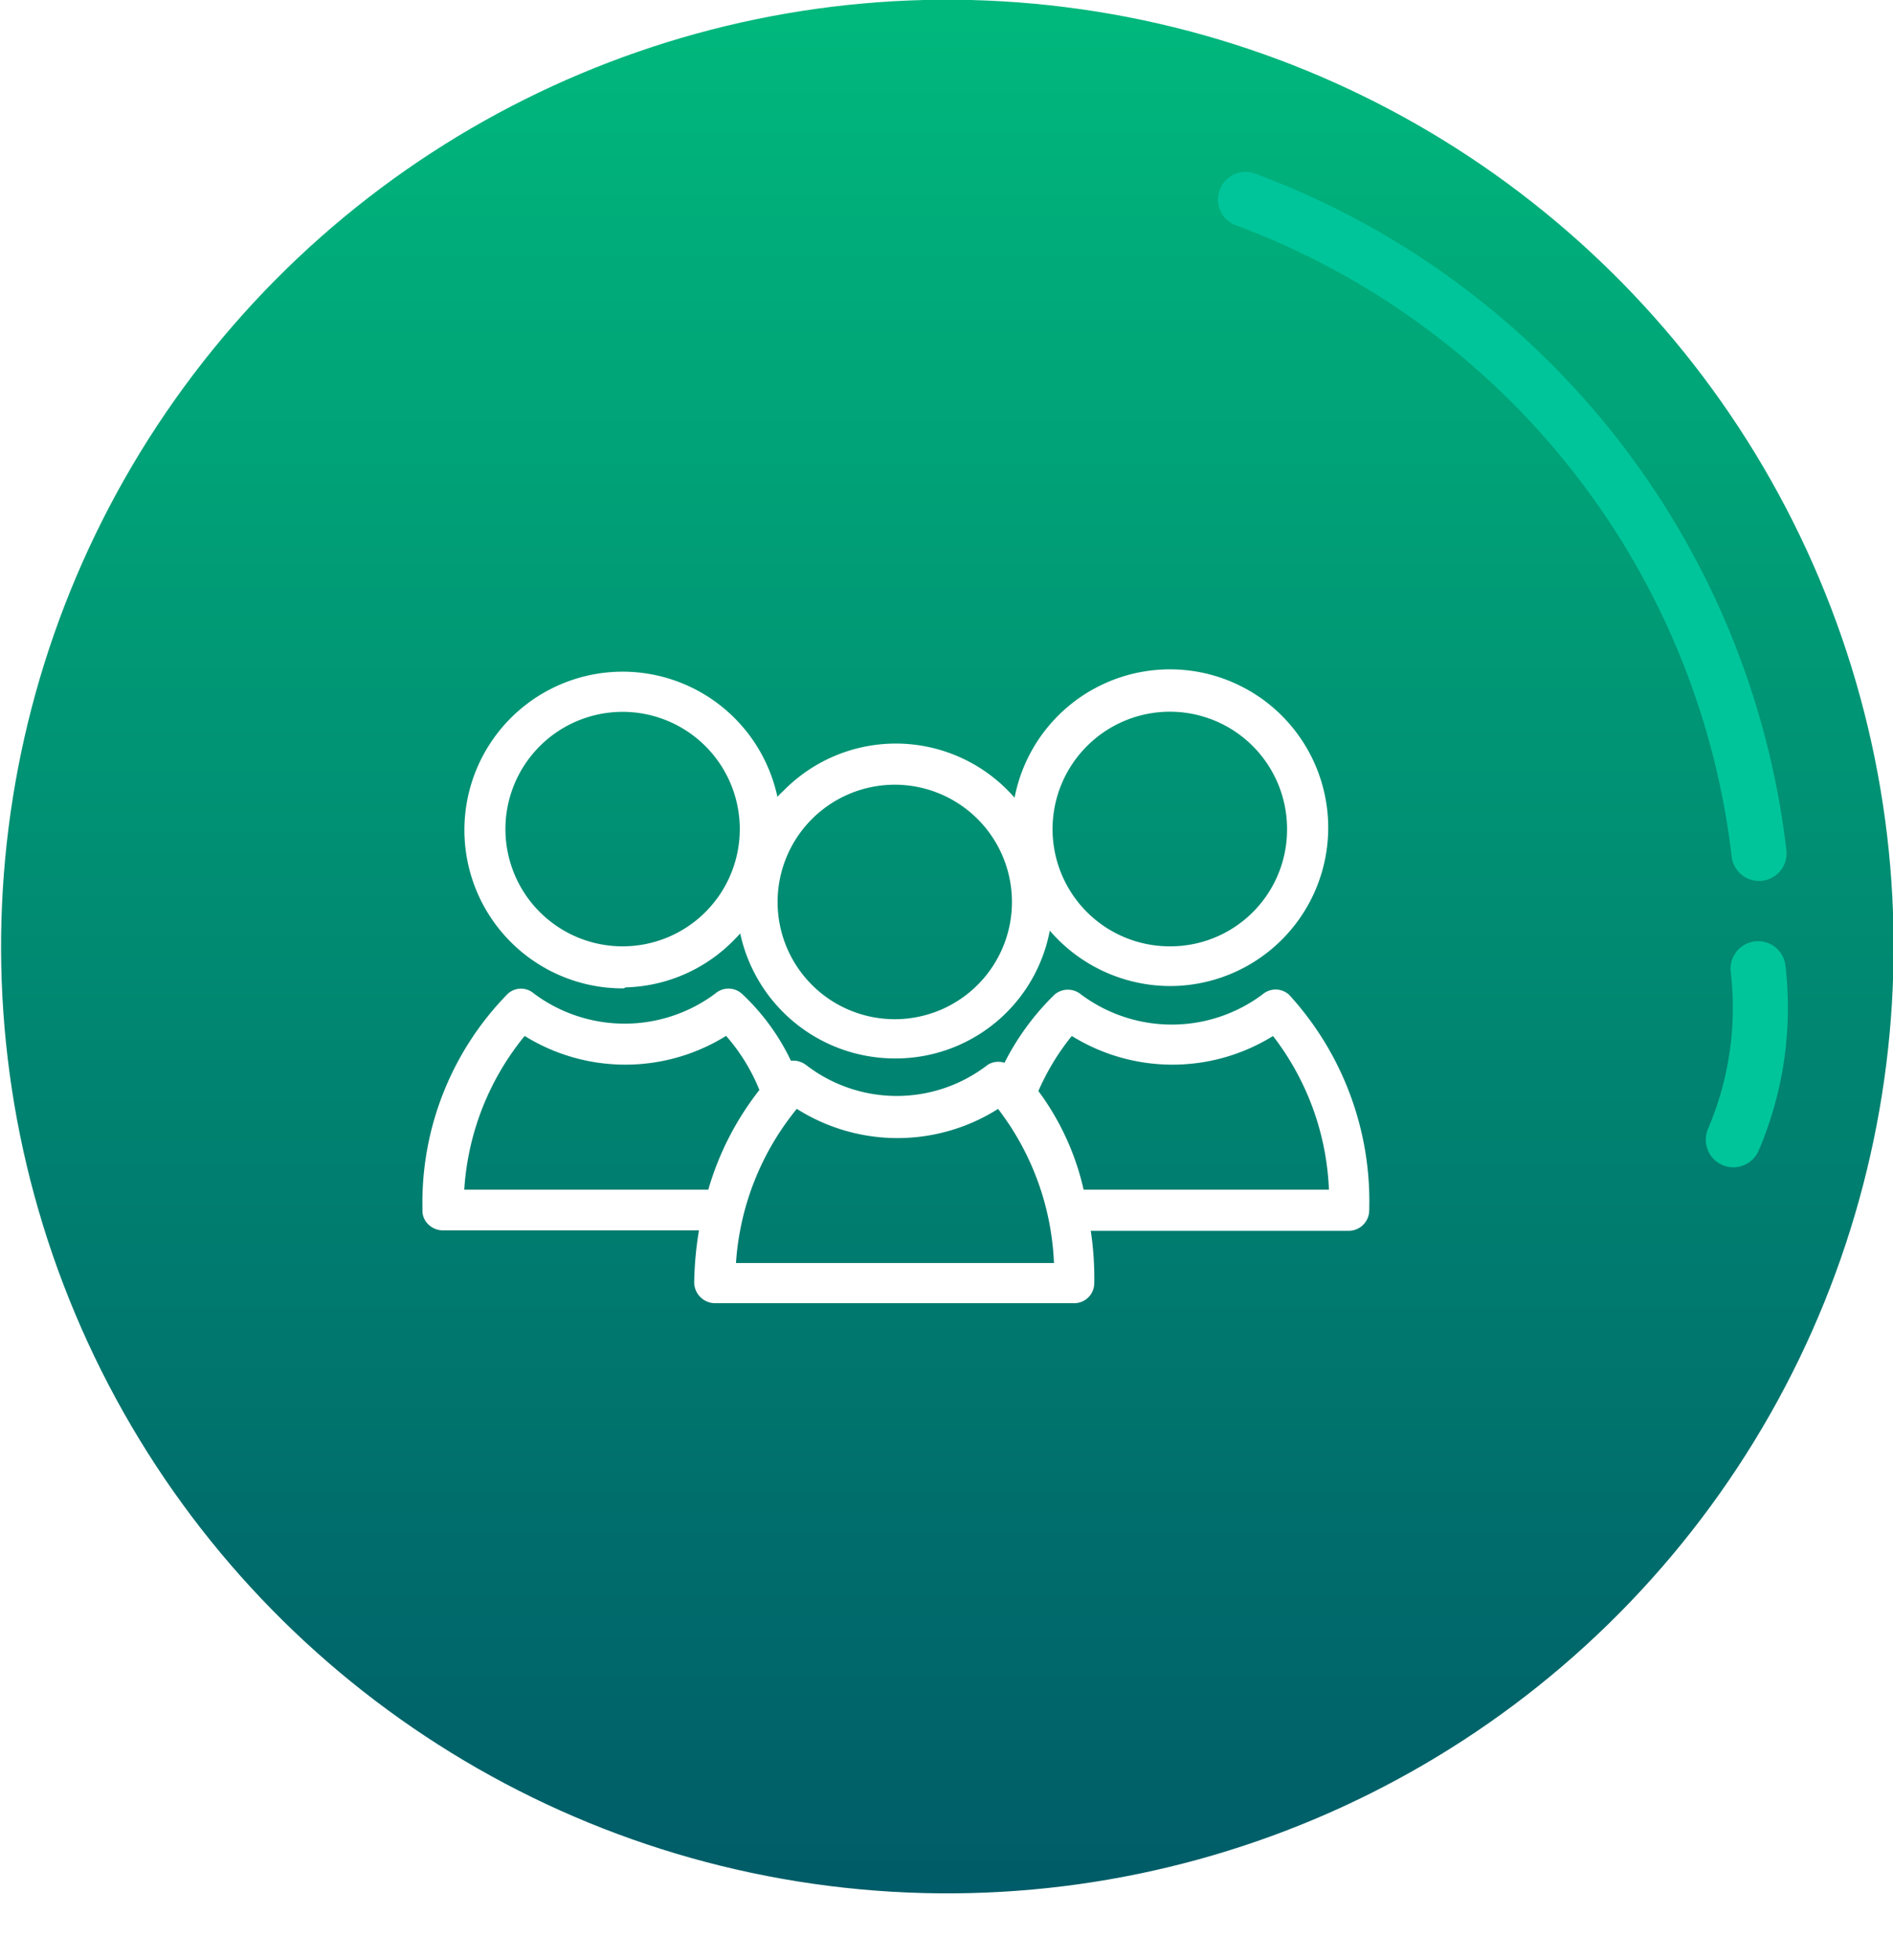 <svg xmlns="http://www.w3.org/2000/svg" xmlns:xlink="http://www.w3.org/1999/xlink" viewBox="0 0 40.55 41.96"><defs><style>.cls-1{mask:url(#mask);filter:url(#luminosity-noclip-3);}.cls-2,.cls-4,.cls-7,.cls-9{mix-blend-mode:multiply;}.cls-2{fill:url(#radial-gradient);}.cls-3{mask:url(#mask-2);filter:url(#luminosity-noclip-4);}.cls-4{fill:url(#radial-gradient-2);}.cls-5{isolation:isolate;}.cls-6{mask:url(#mask-3);}.cls-7{fill:url(#Degradado_sin_nombre_153);}.cls-8{mask:url(#mask-4);}.cls-9{fill:url(#Degradado_sin_nombre_151);}.cls-10{fill:url(#Degradado_sin_nombre_159);}.cls-11{fill:none;stroke:#00c59b;stroke-width:1.18px;}.cls-11,.cls-12{stroke-linecap:round;stroke-linejoin:round;}.cls-12{fill:#fff;stroke:#fff;stroke-width:0.18px;}.cls-13{filter:url(#luminosity-noclip-2);}.cls-14{filter:url(#luminosity-noclip);}</style><filter id="luminosity-noclip" x="6.42" y="-8583.16" width="33.96" height="32766" filterUnits="userSpaceOnUse" color-interpolation-filters="sRGB"><feFlood flood-color="#fff" result="bg"/><feBlend in="SourceGraphic" in2="bg"/></filter><mask id="mask" x="6.42" y="-8583.16" width="33.96" height="32766" maskUnits="userSpaceOnUse"><g class="cls-14"/></mask><radialGradient id="radial-gradient" cx="-887.76" cy="-250.84" r="12.05" gradientTransform="matrix(0.98, 0.27, -1.01, 0.11, 638.26, 306.55)" gradientUnits="userSpaceOnUse"><stop offset="0.5" stop-color="#a6a6a6"/><stop offset="0.6" stop-color="#a3a3a3"/><stop offset="0.67" stop-color="#999"/><stop offset="0.75" stop-color="#888"/><stop offset="0.81" stop-color="#707070"/><stop offset="0.88" stop-color="#515151"/><stop offset="0.94" stop-color="#2c2c2c"/><stop offset="1"/></radialGradient><filter id="luminosity-noclip-2" x="0" y="-8583.16" width="33.96" height="32766" filterUnits="userSpaceOnUse" color-interpolation-filters="sRGB"><feFlood flood-color="#fff" result="bg"/><feBlend in="SourceGraphic" in2="bg"/></filter><mask id="mask-2" x="0" y="-8583.16" width="33.96" height="32766" maskUnits="userSpaceOnUse"><g class="cls-13"/></mask><radialGradient id="radial-gradient-2" cx="-476.79" cy="-1212.61" r="12.05" gradientTransform="matrix(-0.98, 0.27, 1.01, 0.11, 779.3, 306.55)" xlink:href="#radial-gradient"/><filter id="luminosity-noclip-3" x="6.42" y="36.03" width="33.96" height="7.03" filterUnits="userSpaceOnUse" color-interpolation-filters="sRGB"><feFlood flood-color="#fff" result="bg"/><feBlend in="SourceGraphic" in2="bg"/></filter><mask id="mask-3" x="6.42" y="36.03" width="33.96" height="7.03" maskUnits="userSpaceOnUse"><g class="cls-1"><path class="cls-2" d="M40.37,40.86c-.15,1.8-7.89,2.67-17.26,2S6.26,40,6.42,38.24s7.9-2.68,17.27-2S40.54,39.06,40.37,40.86Z"/></g></mask><radialGradient id="Degradado_sin_nombre_153" cx="-887.76" cy="-250.84" r="12.05" gradientTransform="matrix(0.98, 0.27, -1.01, 0.11, 638.26, 306.55)" gradientUnits="userSpaceOnUse"><stop offset="0" stop-color="#3c3c3b"/><stop offset="1" stop-color="#fff" stop-opacity="0"/></radialGradient><filter id="luminosity-noclip-4" x="0" y="36.03" width="33.96" height="7.03" filterUnits="userSpaceOnUse" color-interpolation-filters="sRGB"><feFlood flood-color="#fff" result="bg"/><feBlend in="SourceGraphic" in2="bg"/></filter><mask id="mask-4" x="0" y="36.03" width="33.96" height="7.03" maskUnits="userSpaceOnUse"><g class="cls-3"><path class="cls-4" d="M0,40.86c.16,1.8,7.89,2.67,17.27,2S34.12,40,34,38.24s-7.9-2.68-17.26-2S-.16,39.06,0,40.86Z"/></g></mask><radialGradient id="Degradado_sin_nombre_151" cx="-476.79" cy="-1212.61" r="12.05" gradientTransform="matrix(-0.98, 0.27, 1.01, 0.11, 779.3, 306.55)" gradientUnits="userSpaceOnUse"><stop offset="0" stop-color="#3c3c3b"/><stop offset="0" stop-color="#3d3d3c"/><stop offset="1" stop-color="#fff" stop-opacity="0"/></radialGradient><linearGradient id="Degradado_sin_nombre_159" x1="20.29" y1="40.53" x2="20.29" gradientTransform="translate(9.45 -6.28) rotate(22.82)" gradientUnits="userSpaceOnUse"><stop offset="0" stop-color="#005c68"/><stop offset="1" stop-color="#00b87c"/></linearGradient></defs><g class="cls-5"><g id="Capa_1" data-name="Capa 1"><g class="cls-6"><path class="cls-7" d="M40.37,40.86c-.15,1.8-7.89,2.67-17.26,2S6.26,40,6.42,38.24s7.9-2.68,17.27-2S40.54,39.06,40.37,40.86Z"/></g><g class="cls-8"><path class="cls-9" d="M0,40.86c.16,1.8,7.89,2.67,17.27,2S34.12,40,34,38.24s-7.9-2.68-17.26-2S-.16,39.06,0,40.86Z"/></g><circle class="cls-10" cx="20.29" cy="20.27" r="20.27" transform="translate(-6.27 9.45) rotate(-22.82)"/><path class="cls-11" d="M26.68,4.27a17.05,17.05,0,0,1,11,14"/><path class="cls-11" d="M37.66,20.74a7.18,7.18,0,0,1-.53,3.66"/><path class="cls-12" d="M9.24,26.15a.35.35,0,0,0,.24.1h5.6a7.39,7.39,0,0,0-.12,1.2.36.36,0,0,0,.35.36H23a.34.34,0,0,0,.35-.33,6.69,6.69,0,0,0-.09-1.22h5.63a.35.35,0,0,0,.35-.34,6.46,6.46,0,0,0-1.69-4.56.34.34,0,0,0-.45,0,3.34,3.34,0,0,1-4,0,.35.35,0,0,0-.45,0,5.41,5.41,0,0,0-1.09,1.51.34.34,0,0,0-.35,0,3.27,3.27,0,0,1-4,0,.37.37,0,0,0-.32-.06,4.66,4.66,0,0,0-1.06-1.47.34.34,0,0,0-.45,0,3.34,3.34,0,0,1-4,0,.33.33,0,0,0-.44,0A6.29,6.29,0,0,0,9.14,25.9.31.31,0,0,0,9.24,26.15Zm13.7-4.09a4,4,0,0,0,4.35,0,5.85,5.85,0,0,1,1.27,3.5H23.14a5.53,5.53,0,0,0-1-2.19A5.21,5.21,0,0,1,22.94,22.06Zm-5.89,1.56a3.94,3.94,0,0,0,4.35,0,5.9,5.9,0,0,1,1.27,3.51h-7A5.91,5.91,0,0,1,17.05,23.62Zm-5.83-1.56a4,4,0,0,0,4.35,0,4.15,4.15,0,0,1,.8,1.29,6.19,6.19,0,0,0-1.13,2.21H9.85A5.85,5.85,0,0,1,11.22,22.06Z"/><path class="cls-12" d="M13.34,21.05h0a3.28,3.28,0,0,0,2.33-1,2.91,2.91,0,0,0,.24-.27,3.3,3.3,0,0,0,3.26,2.79h0a3.27,3.27,0,0,0,3.26-2.86,3.32,3.32,0,0,0,2.63,1.31h0a3.3,3.3,0,1,0-3.27-3.73A3.28,3.28,0,0,0,16.84,17a1.55,1.55,0,0,0-.24.27,3.3,3.3,0,1,0-3.26,3.8Zm9.88-5.14a2.6,2.6,0,0,1,4.44,1.84,2.59,2.59,0,0,1-2.6,2.6h0a2.6,2.6,0,0,1-1.84-4.44Zm-5.89,1.56a2.6,2.6,0,1,1,1.84,4.44h0a2.6,2.6,0,0,1-1.84-4.44ZM11.5,15.91a2.6,2.6,0,1,1,1.84,4.44h0a2.6,2.6,0,0,1-1.84-4.44Z"/></g></g></svg>